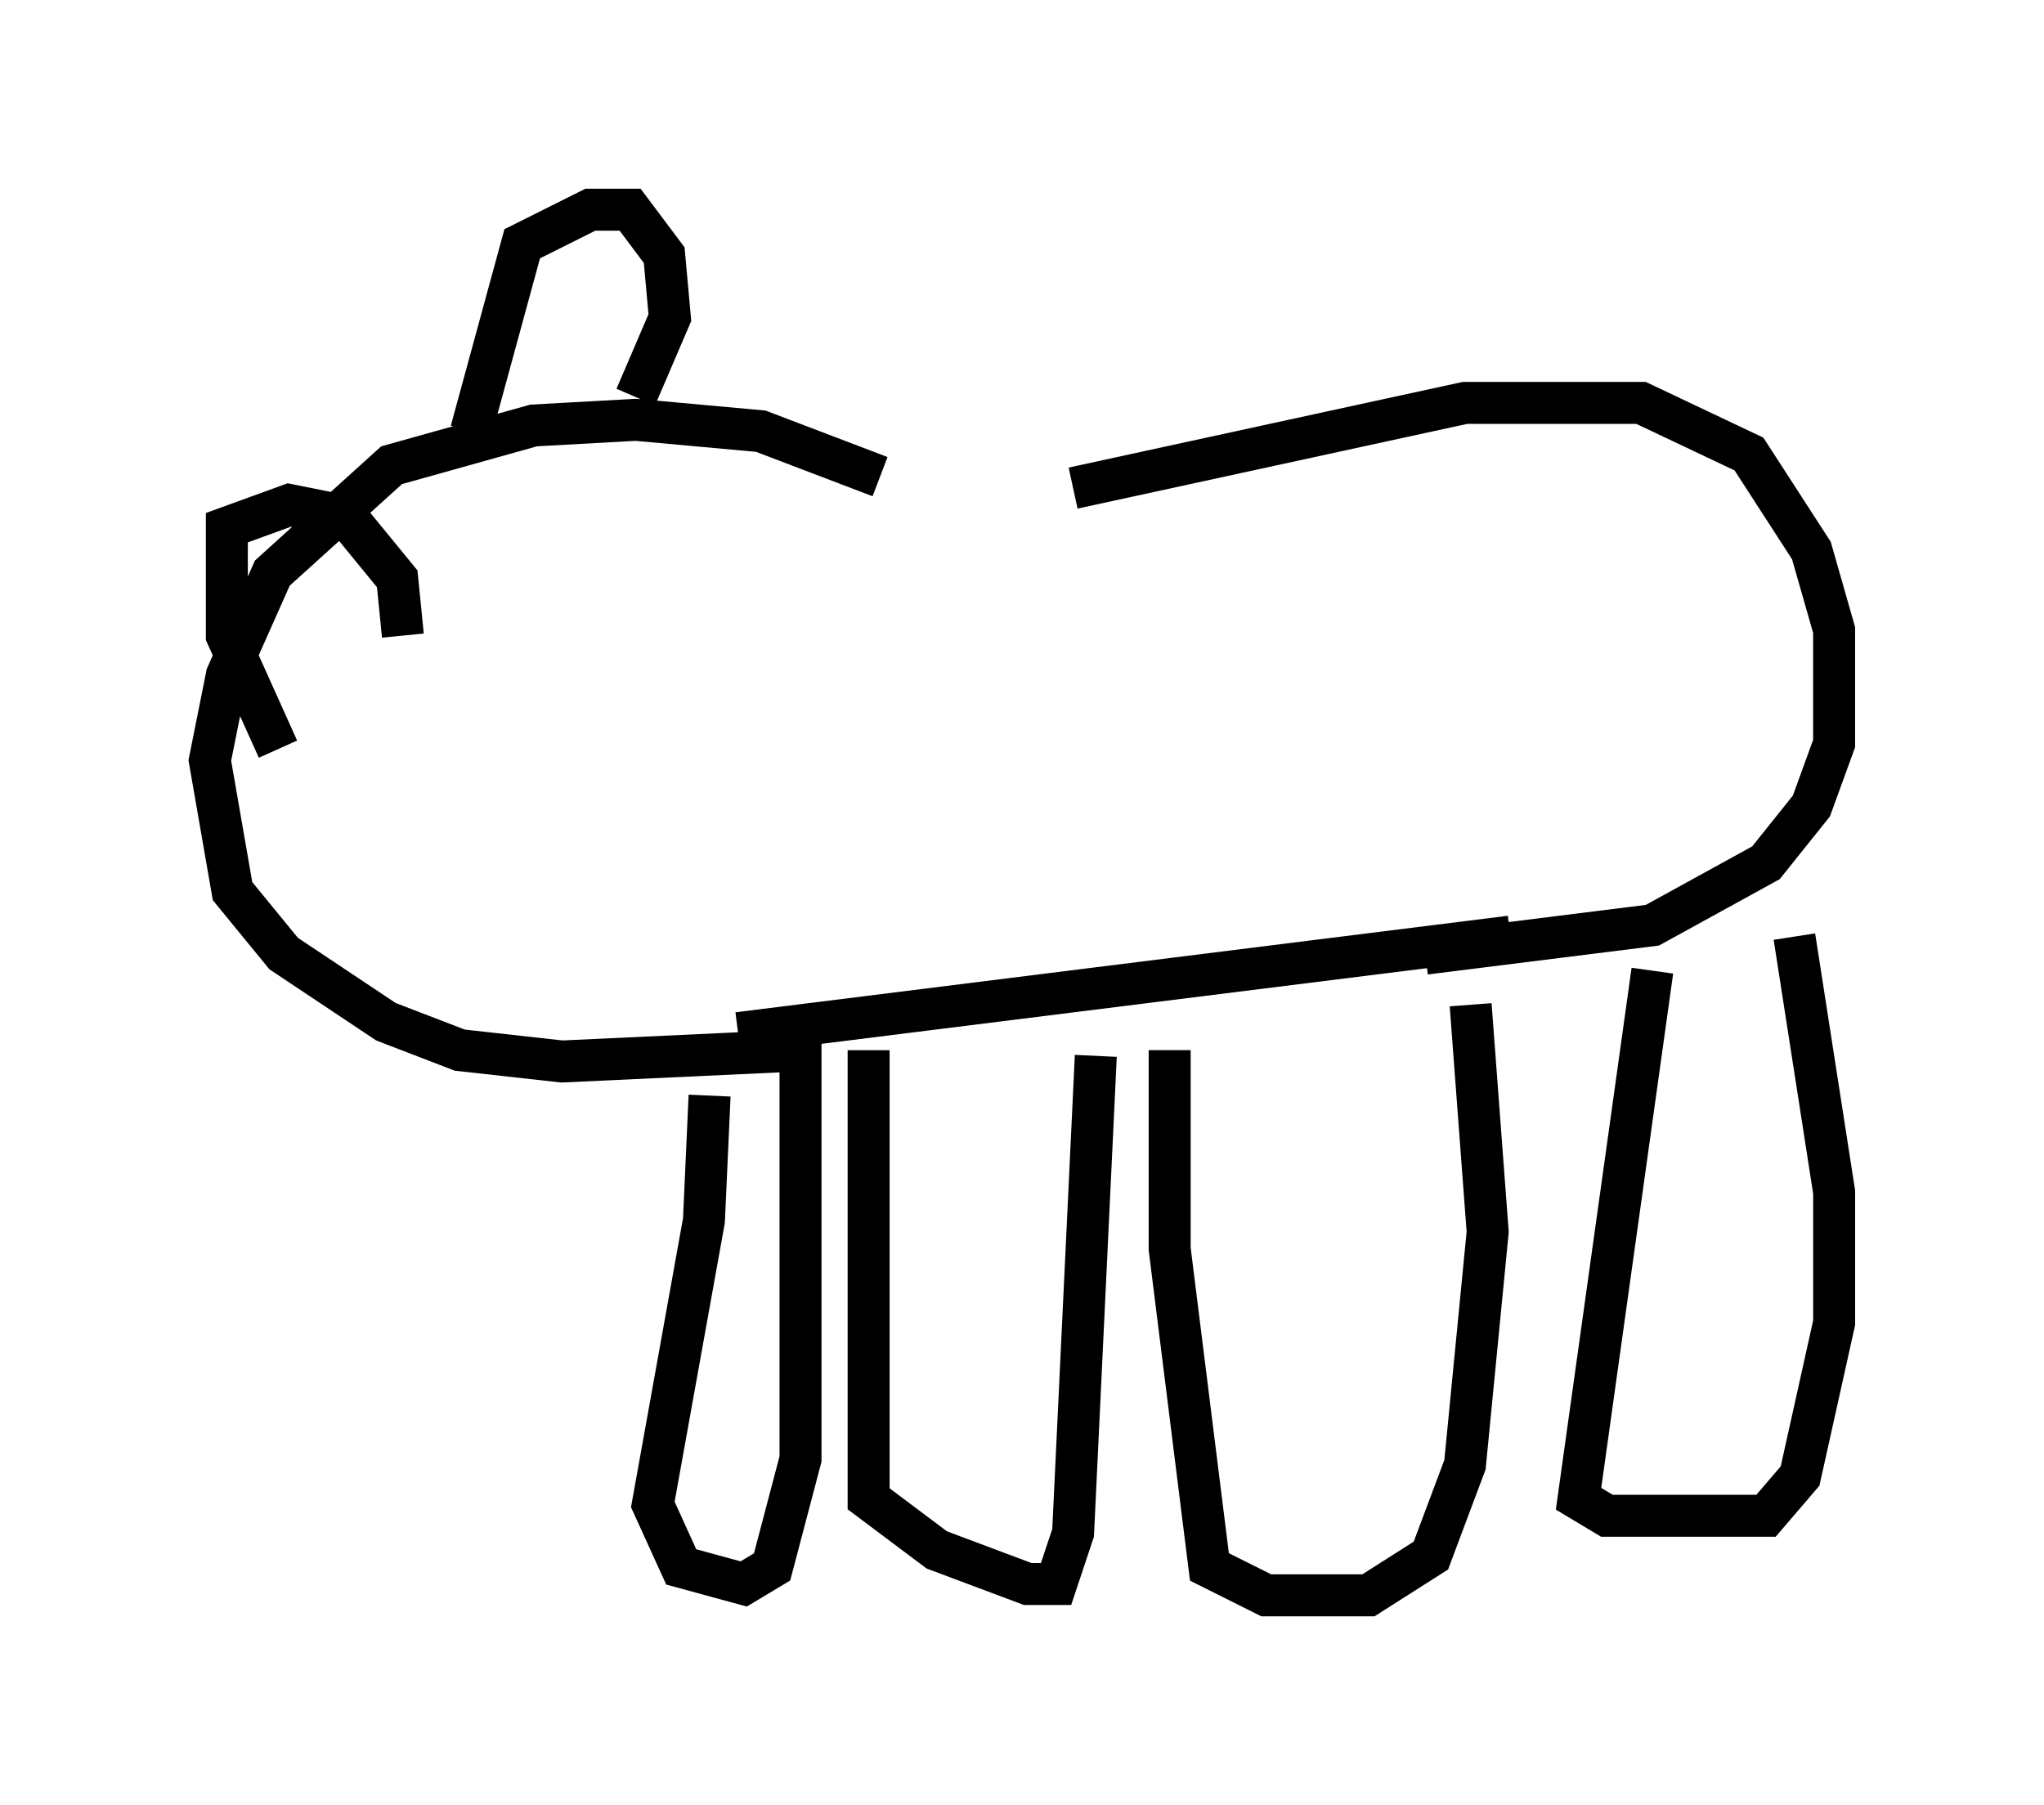 <?xml version="1.0" encoding="utf-8" ?>
<svg baseProfile="full" height="43.017" version="1.1" width="48.701" xmlns="http://www.w3.org/2000/svg" xmlns:ev="http://www.w3.org/2001/xml-events" xmlns:xlink="http://www.w3.org/1999/xlink"><defs /><rect fill="white" height="43.017" width="48.701" x="0" y="0" /><path d="M22.456, 12.984 m3.112, -1.353 l9.337, -2.03 4.195, 0.0 l2.571, 1.218 1.488, 2.3 l0.541, 1.894 0.0, 2.706 l-0.541, 1.488 -1.083, 1.353 l-2.706, 1.488 -5.413, 0.677 m5.413, 0.406 l-1.759, 12.584 0.677, 0.406 l3.789, 0.0 0.812, -0.947 l0.812, -3.654 0.0, -3.112 l-0.947, -6.089 m-14.885, 2.706 l0.0, 4.736 0.947, 7.578 l1.353, 0.677 2.436, 0.0 l1.488, -0.947 0.812, -2.165 l0.541, -5.548 -0.406, -5.413 m-14.344, 1.083 l0.0, 10.69 1.624, 1.218 l2.165, 0.812 0.677, 0.0 l0.406, -1.218 0.541, -11.367 m-9.202, 0.947 l-0.135, 2.977 -1.218, 6.766 l0.677, 1.488 1.488, 0.406 l0.677, -0.406 0.677, -2.571 l0.0, -10.149 m16.915, -2.3 l-18.403, 2.3 m3.383, -13.261 l-2.842, -1.083 -2.977, -0.271 l-2.436, 0.135 -3.383, 0.947 l-2.842, 2.571 -1.083, 2.436 l-0.406, 2.03 0.541, 3.112 l1.218, 1.488 2.436, 1.624 l1.759, 0.677 2.436, 0.271 l5.819, -0.271 m-7.984, -14.75 l1.218, -4.465 1.624, -0.812 l0.947, 0.0 0.812, 1.083 l0.135, 1.488 -0.812, 1.894 m-8.525, 8.39 l-1.218, -2.706 0.0, -2.571 l1.488, -0.541 1.353, 0.271 l1.218, 1.488 0.135, 1.353 " fill="none" stroke="black" stroke-width="1" /></svg>
